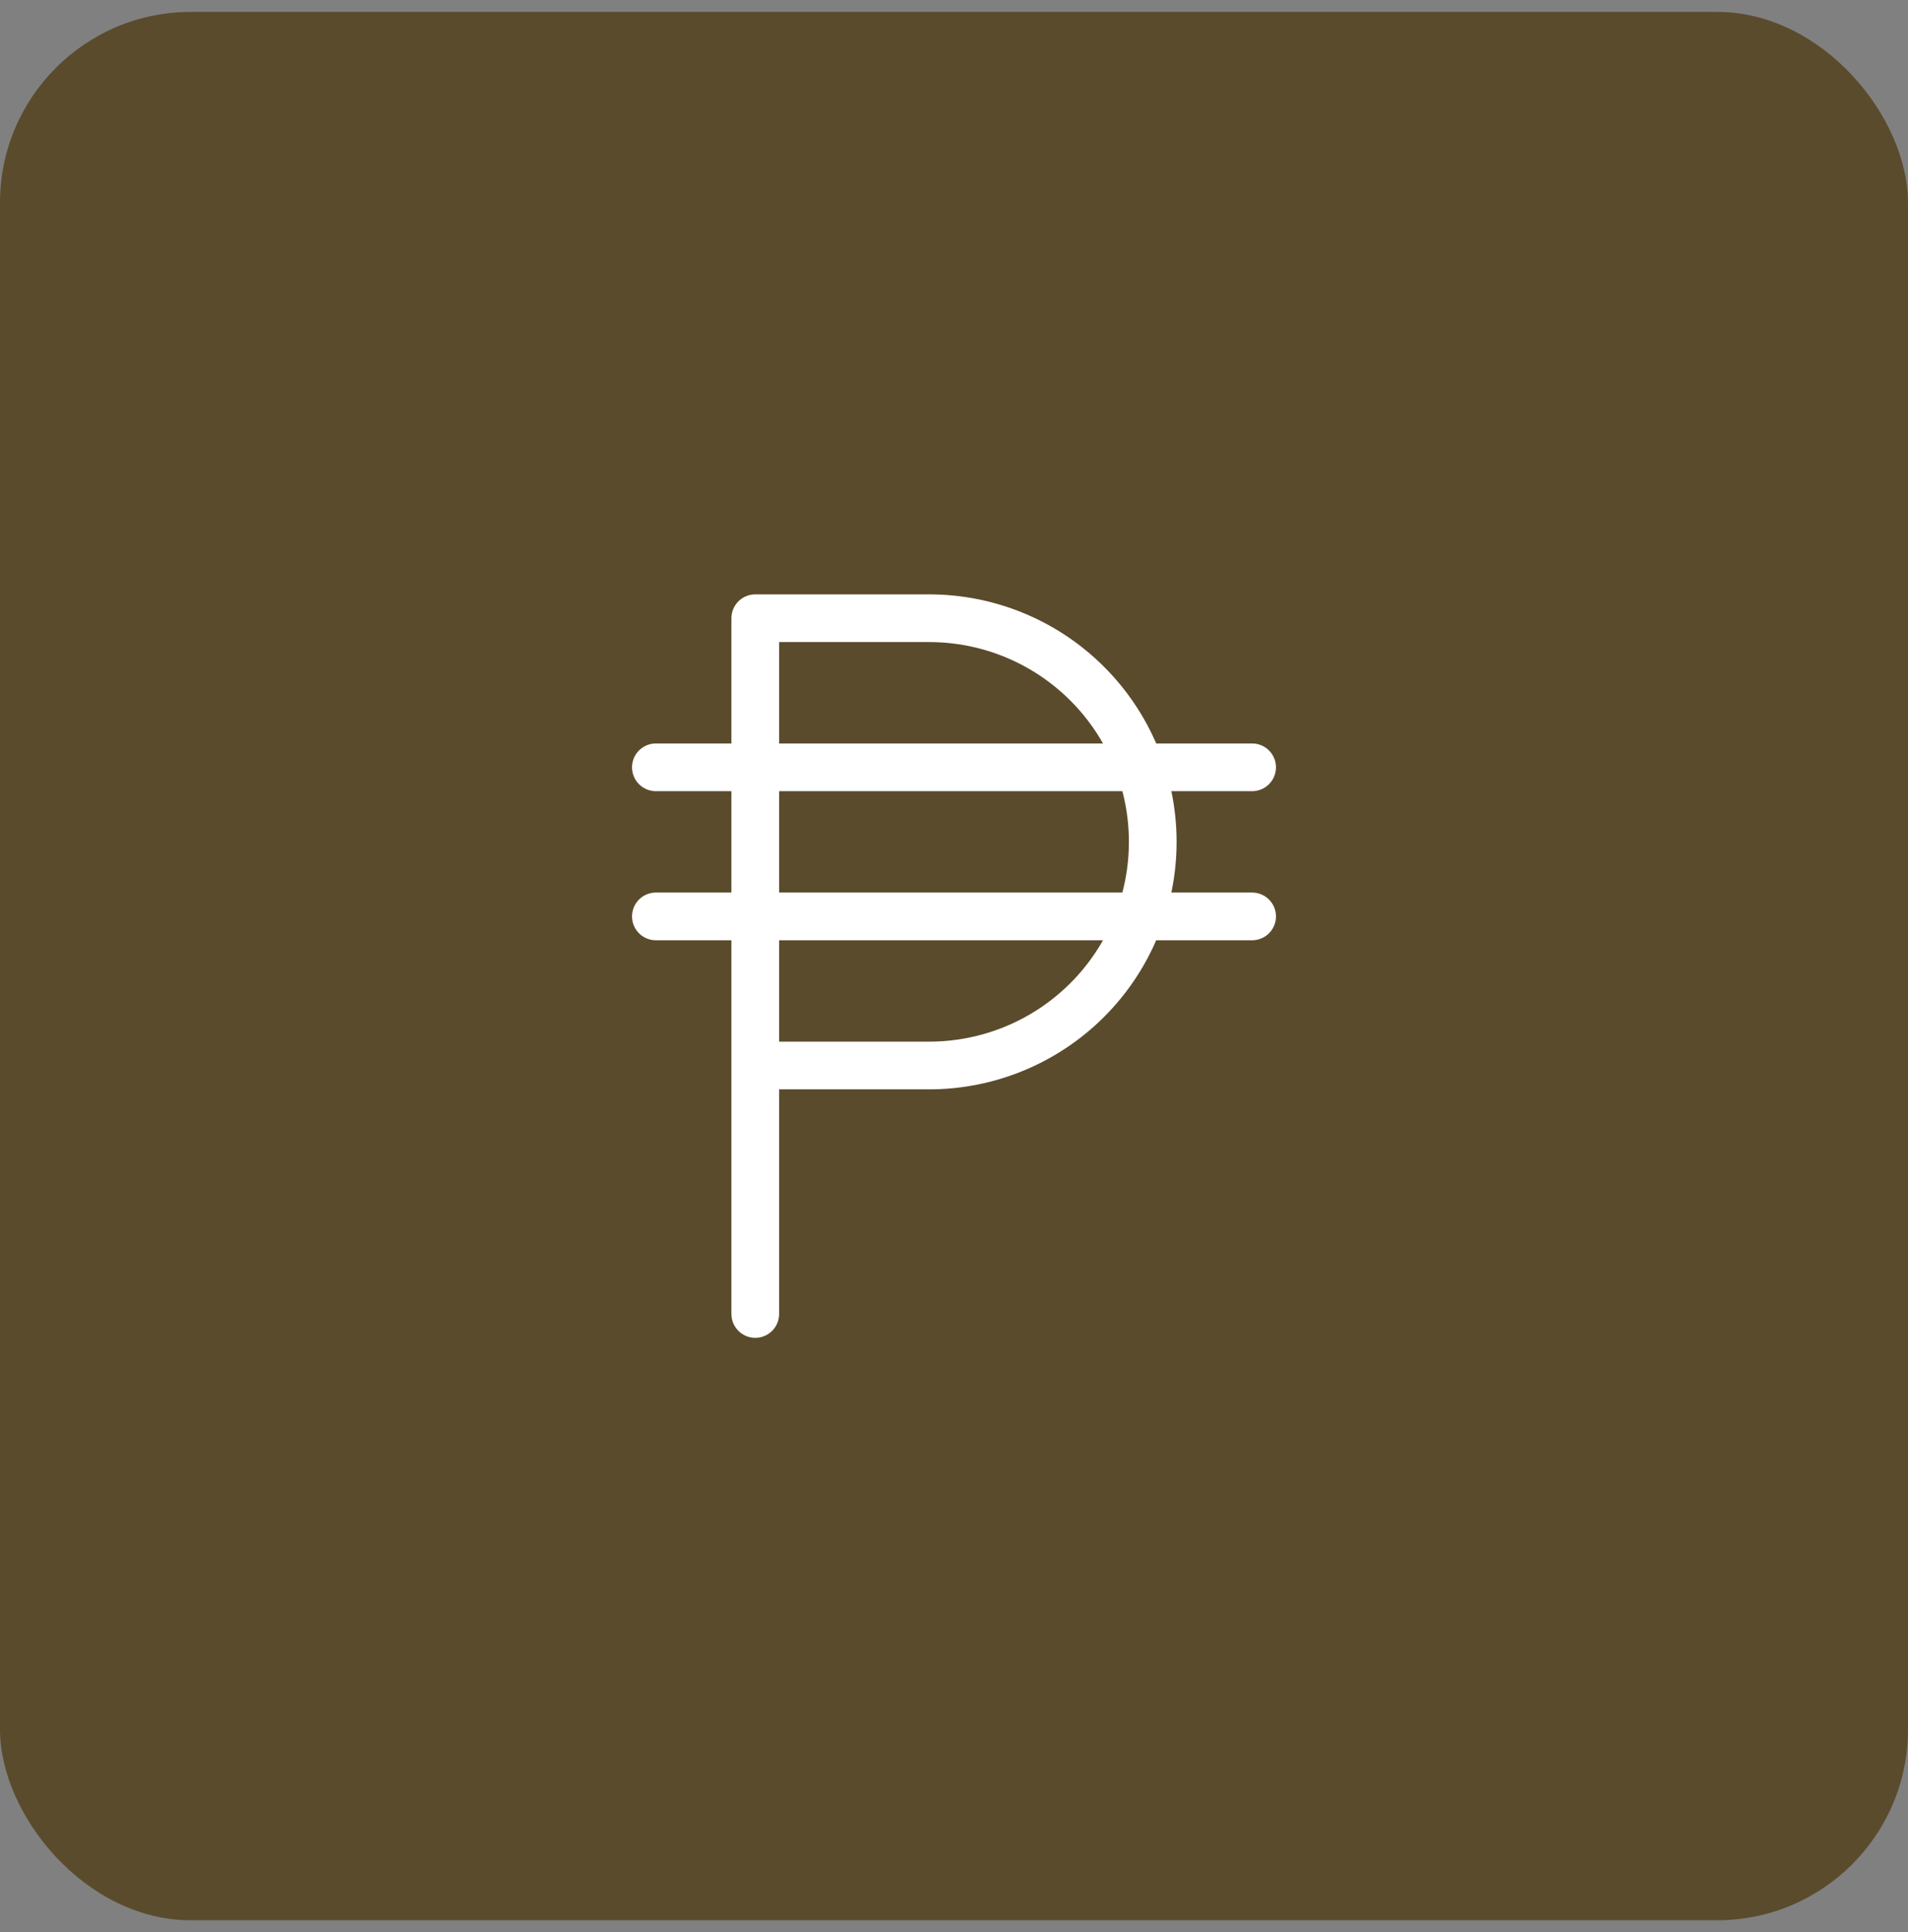 <svg width="80" height="81" viewBox="0 0 80 81" fill="none" xmlns="http://www.w3.org/2000/svg">
<rect x="0" y="0" width="80" height="81" fill="#808080" stroke="none"/>
<rect y="0.5" width="80" height="80" rx="8" fill="#5A4B2C"/>
<g clip-path="url(#clip0_13_496)">
<path d="M31.667 55.083V25.917H38.958C40.19 25.917 41.409 26.159 42.546 26.63C43.684 27.101 44.717 27.792 45.587 28.663C46.458 29.533 47.149 30.567 47.62 31.704C48.091 32.841 48.333 34.06 48.333 35.292C48.333 36.523 48.091 37.742 47.62 38.879C47.149 40.017 46.458 41.05 45.587 41.921C44.717 42.791 43.684 43.482 42.546 43.953C41.409 44.424 40.19 44.667 38.958 44.667H31.667" stroke="white" stroke-width="2" stroke-linecap="round" stroke-linejoin="round"/>
<path d="M52.5 32.167H27.5" stroke="white" stroke-width="2" stroke-linecap="round" stroke-linejoin="round"/>
<path d="M52.5 38.417H27.5" stroke="white" stroke-width="2" stroke-linecap="round" stroke-linejoin="round"/>
</g>
<defs>
<clipPath id="clip0_13_496">
<rect width="50" height="50" fill="white" transform="translate(15 15.5)"/>
</clipPath>
</defs>
</svg>
